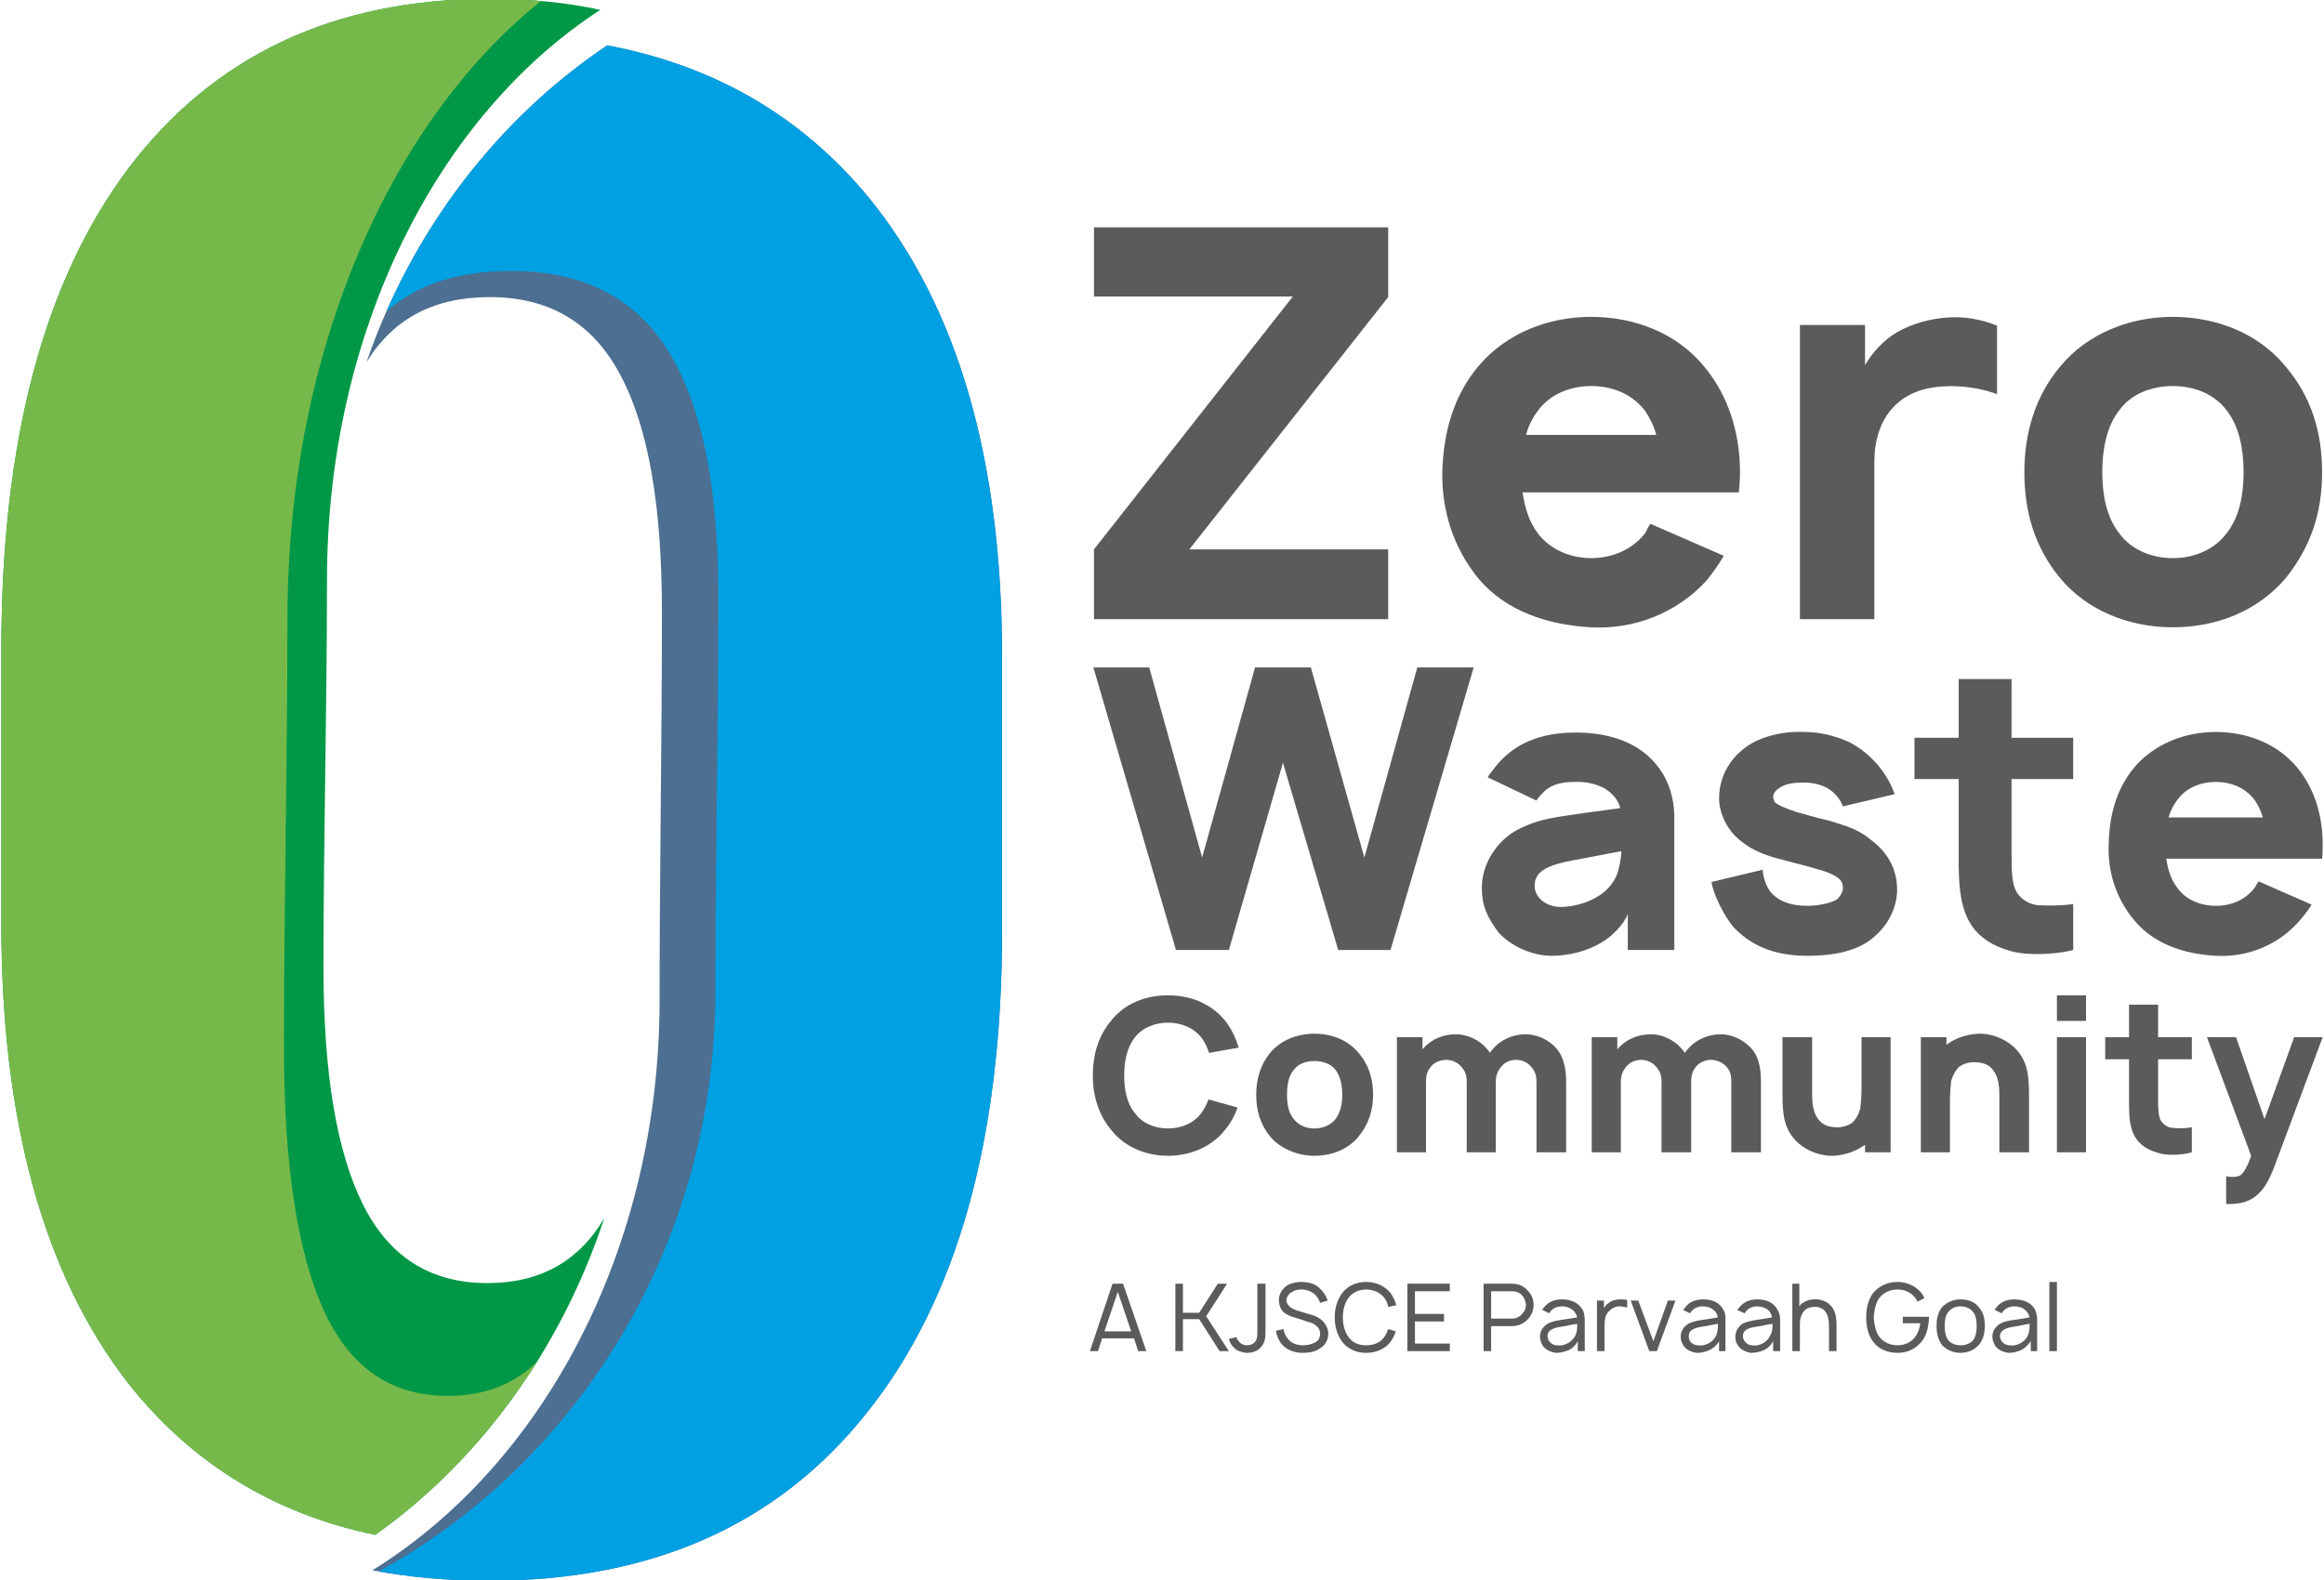 <?xml version="1.0" encoding="UTF-8"?>
<!DOCTYPE svg PUBLIC "-//W3C//DTD SVG 1.1//EN" "http://www.w3.org/Graphics/SVG/1.1/DTD/svg11.dtd">
<!-- Creator: CorelDRAW X7 -->
<svg xmlns="http://www.w3.org/2000/svg" xml:space="preserve" width="39.963mm" height="27.178mm" version="1.1" style="shape-rendering:geometricPrecision; text-rendering:geometricPrecision; image-rendering:optimizeQuality; fill-rule:evenodd; clip-rule:evenodd"
viewBox="0 0 3996 2718"
 xmlns:xlink="http://www.w3.org/1999/xlink">
 <defs>
  <style type="text/css">
   <![CDATA[
    .fil2 {fill:none;fill-rule:nonzero}
    .fil5 {fill:#5B5B5B;fill-rule:nonzero}
    .fil1 {fill:#76B94A;fill-rule:nonzero}
    .fil3 {fill:#4D6F91;fill-rule:nonzero}
    .fil4 {fill:#00A0E3;fill-rule:nonzero}
    .fil0 {fill:#009846;fill-rule:nonzero}
   ]]>
  </style>
     <clipPath id="id0" style="clip-rule:nonzero">
      <path d="M2 1117c0,-358 73,-634 219,-828 147,-194 354,-291 621,-291 67,0 131,6 190,19 -279,181 -470,552 -470,981l0 0 0 0c0,223 -6,444 -6,667 0,182 23,317 68,407 45,90 116,135 214,135 90,0 157,-37 201,-112 -75,227 -215,418 -394,545 -174,-36 -316,-123 -425,-261 -145,-187 -218,-450 -218,-791 0,-157 0,-314 0,-471z"/>
     </clipPath>
     <clipPath id="id1" style="clip-rule:nonzero">
      <path d="M1723 1601c0,358 -77,633 -231,827 -154,195 -371,291 -652,291 -71,0 -137,-6 -200,-18 293,-181 494,-552 494,-981l0 0 0 -1c0,-223 4,-443 4,-666 0,-182 -23,-317 -71,-407 -47,-90 -122,-135 -225,-135 -96,0 -166,37 -212,112 78,-227 226,-419 414,-545 185,35 334,122 449,261 153,187 230,450 230,791 0,157 0,314 0,471z"/>
     </clipPath>
 </defs>
 <g id="Layer_x0020_1">
  <g id="_1623418430384">
   <g>
    <path class="fil0" d="M2 1117c0,-358 73,-634 219,-828 147,-194 354,-291 621,-291 67,0 131,6 190,19 -279,181 -470,552 -470,981l0 0 0 0c0,223 -6,444 -6,667 0,182 23,317 68,407 45,90 116,135 214,135 90,0 157,-37 201,-112 -75,227 -215,418 -394,545 -174,-36 -316,-123 -425,-261 -145,-187 -218,-450 -218,-791 0,-157 0,-314 0,-471z"/>
    <g style="clip-path:url(#id0)">
     <g>
      <path id="1" class="fil1" d="M-66 1195c0,-397 73,-702 219,-917 147,-215 354,-322 621,-322 67,0 131,7 190,20 -279,200 -470,612 -470,1087l0 0 0 0c0,247 -6,491 -6,738 0,202 23,352 68,452 45,99 116,148 214,148 90,0 157,-41 201,-124 -75,252 -215,464 -394,604 -174,-39 -316,-136 -425,-289 -145,-207 -218,-498 -218,-876 0,-173 0,-347 0,-521z"/>
     </g>
    </g>
    <path class="fil2" d="M2 1117c0,-358 73,-634 219,-828 147,-194 354,-291 621,-291 67,0 131,6 190,19 -279,181 -470,552 -470,981l0 0 0 0c0,223 -6,444 -6,667 0,182 23,317 68,407 45,90 116,135 214,135 90,0 157,-37 201,-112 -75,227 -215,418 -394,545 -174,-36 -316,-123 -425,-261 -145,-187 -218,-450 -218,-791 0,-157 0,-314 0,-471z"/>
    <path class="fil3" d="M1723 1601c0,358 -77,633 -231,827 -154,195 -371,291 -652,291 -71,0 -137,-6 -200,-18 293,-181 494,-552 494,-981l0 0 0 -1c0,-223 4,-443 4,-666 0,-182 -23,-317 -71,-407 -47,-90 -122,-135 -225,-135 -96,0 -166,37 -212,112 78,-227 226,-419 414,-545 185,35 334,122 449,261 153,187 230,450 230,791 0,157 0,314 0,471z"/>
    <g style="clip-path:url(#id1)">
     <g>
      <path id="1" class="fil4" d="M1938 1583c0,367 -93,649 -278,848 -185,199 -446,299 -784,299 -85,0 -165,-7 -240,-19 352,-186 594,-566 594,-1006l0 0 0 -1c0,-228 5,-454 5,-682 0,-187 -29,-326 -86,-418 -57,-92 -147,-138 -271,-138 -115,0 -199,38 -255,115 95,-233 272,-430 499,-559 221,36 401,125 539,268 184,191 277,461 277,810 0,161 0,322 0,483z"/>
     </g>
    </g>
    <path class="fil2" d="M1723 1601c0,358 -77,633 -231,827 -154,195 -371,291 -652,291 -71,0 -137,-6 -200,-18 293,-181 494,-552 494,-981l0 0 0 -1c0,-223 4,-443 4,-666 0,-182 -23,-317 -71,-407 -47,-90 -122,-135 -225,-135 -96,0 -166,37 -212,112 78,-227 226,-419 414,-545 185,35 334,122 449,261 153,187 230,450 230,791 0,157 0,314 0,471z"/>
   </g>
   <g>
    <path class="fil5" d="M2437 1148l-91 327 -92 -327 -96 0 -91 327 -91 -327 -96 0 142 486 91 0 93 -322 95 322 90 0 143 -486 -97 0zm-392 -203l342 -434 0 -120 -506 0 0 119 342 0 -342 435 0 120 506 0 0 -120 -342 0zm573 -98l372 0c1,-11 2,-24 2,-35 0,-67 -20,-132 -62,-182 -47,-57 -119,-85 -194,-85 -75,0 -147,29 -194,85 -42,50 -60,112 -62,182 -1,67 19,130 62,183 47,56 119,80 194,84 75,4 148,-25 199,-81 11,-14 21,-28 29,-42l-126 -55c-4,5 -6,10 -9,16 -22,28 -56,43 -93,43 -36,0 -71,-15 -92,-43 -15,-20 -22,-44 -26,-70zm118 -183c37,0 71,14 93,43 8,12 15,26 19,41l-224 0c4,-15 11,-29 20,-41 21,-29 56,-43 92,-43zm614 -118c-30,2 -61,10 -89,26 -23,14 -41,34 -54,56l0 -69 -112 0 0 506 128 0 0 -270c0,-37 10,-71 33,-95 18,-19 44,-32 80,-35 37,-3 72,3 98,13l0 -118c-28,-11 -57,-16 -84,-14zm386 533c76,0 146,-28 194,-84 43,-54 63,-111 63,-183 0,-68 -18,-129 -63,-182 -47,-57 -119,-85 -194,-85 -74,0 -147,29 -193,85 -41,48 -62,111 -62,182 0,69 18,130 62,183 46,55 118,84 193,84zm93 -162c-21,28 -55,43 -93,43 -37,0 -72,-15 -92,-43 -22,-28 -29,-66 -29,-105 0,-38 7,-78 29,-106 20,-28 55,-42 92,-42 38,0 72,14 93,42 22,28 29,68 29,106 0,39 -7,77 -29,105zm-1751 974c-3,8 -7,16 -12,23 -13,18 -35,27 -58,27 -22,0 -45,-9 -57,-27 -14,-17 -18,-41 -18,-64 0,-23 4,-47 18,-65 12,-17 35,-26 57,-26 23,0 45,9 58,26 6,8 10,17 13,26l51 -9c-5,-16 -12,-32 -24,-47 -24,-29 -59,-43 -98,-43 -38,0 -74,14 -97,43 -22,26 -32,58 -32,95 0,35 10,68 32,94 22,28 58,44 97,44 37,0 74,-14 98,-44 10,-12 17,-25 22,-39l-50 -14zm182 97c30,0 58,-11 76,-33 17,-21 25,-44 25,-72 0,-27 -7,-51 -25,-72 -18,-22 -46,-33 -76,-33 -29,0 -58,11 -76,33 -16,19 -24,44 -24,72 0,27 7,51 24,72 18,21 47,33 76,33zm37 -64c-8,11 -22,17 -37,17 -15,0 -28,-6 -36,-17 -9,-11 -11,-26 -11,-41 0,-15 2,-31 11,-42 8,-11 21,-16 36,-16 15,0 29,5 37,16 8,11 11,27 11,42 0,15 -3,30 -11,41zm374 -126c-13,-12 -31,-19 -48,-19 -24,0 -48,12 -61,32 -3,-5 -7,-9 -11,-13 -13,-12 -31,-19 -48,-19 -22,0 -43,9 -57,26l0 -21 -44 0 0 198 50 0 0 -120c0,-10 1,-19 9,-28 6,-7 16,-11 26,-11 9,0 19,4 25,11 7,8 10,14 10,27l0 121 50 0 0 -120c0,-10 2,-19 10,-28 6,-7 15,-11 25,-11 10,0 19,4 25,11 7,8 10,14 10,27l0 121 51 0 0 -121c0,-25 -5,-48 -22,-63zm335 0c-13,-12 -31,-19 -47,-19 -25,0 -48,12 -62,32 -3,-5 -7,-9 -11,-13 -13,-12 -31,-19 -47,-19 -23,0 -44,9 -58,26l0 -21 -44 0 0 198 50 0 0 -120c0,-10 2,-19 10,-28 6,-7 15,-11 25,-11 9,0 19,4 25,11 7,8 10,14 10,27l0 121 51 0 0 -120c0,-10 1,-19 9,-28 6,-7 16,-11 25,-11 10,0 19,4 26,11 7,8 9,14 9,27l0 121 51 0 0 -121c0,-25 -4,-48 -22,-63zm195 -14l0 86c0,14 -1,27 -2,36 -3,11 -8,20 -15,26 -7,4 -15,7 -24,7 -13,0 -24,-3 -31,-11 -10,-10 -13,-27 -13,-45l0 -99 -51 0 0 99c0,35 3,61 27,83 16,14 39,23 61,22 18,-1 38,-7 54,-19l0 13 44 0 0 -198 -50 0zm261 16c-16,-14 -39,-23 -61,-22 -18,1 -38,7 -54,19l0 -13 -44 0 0 198 50 0 0 -86c0,-14 1,-27 2,-36 3,-11 8,-20 15,-26 7,-4 14,-7 24,-7 13,0 24,3 31,11 10,10 13,27 13,45l0 99 51 0 0 -99c0,-35 -3,-61 -27,-83zm75 -88l0 44 50 0 0 -44 -50 0zm0 72l0 198 50 0 0 -198 -50 0zm232 38l0 -38 -58 0 0 -56 -50 0 0 56 -41 0 0 38 41 0 0 76c0,22 1,41 10,57 8,14 22,23 40,28 14,5 42,4 58,-1l0 -43c-11,2 -23,2 -33,1 -7,0 -15,-5 -20,-12 -4,-7 -5,-18 -5,-34l0 -72 58 0zm176 -38l-51 141 -49 -141 -50 0 76 204c-6,18 -13,30 -19,34 -4,2 -13,3 -19,2l-5 -1 0 48 2 0c18,0 34,-2 48,-13 14,-10 24,-28 32,-49l84 -225 -49 0zm-1303 -407c2,-4 5,-7 8,-10 14,-17 33,-22 57,-22 19,-1 37,3 52,11 13,8 24,20 27,34l-59 8c-52,8 -80,9 -121,31 -34,20 -58,58 -58,98 0,31 9,50 28,76 20,23 57,41 92,41 28,0 60,-7 86,-23 16,-9 38,-30 45,-49l0 62 80 0 0 -229c0,-22 -5,-49 -19,-73 -30,-50 -84,-72 -151,-72 -60,0 -110,19 -143,66 -3,3 -6,8 -8,11l84 40zm146 87c0,3 -1,17 -5,32 -11,43 -58,62 -96,64 -30,1 -50,-18 -48,-39 1,-30 42,-37 81,-44l68 -13zm470 -98c-14,-39 -42,-70 -77,-89 -26,-12 -53,-18 -78,-18 -25,-1 -52,2 -80,14 -38,17 -67,54 -67,100 0,25 13,55 38,74 19,15 39,24 72,32 21,6 40,10 59,16 12,3 29,9 38,17 5,5 6,10 6,17 -1,6 -3,10 -9,17 -11,8 -35,12 -52,12 -22,0 -44,-4 -61,-21 -10,-10 -16,-31 -16,-41l-88 21c2,19 22,60 39,79 34,35 76,48 126,48 37,0 73,-5 102,-23 30,-20 49,-50 52,-84 2,-37 -13,-68 -43,-91 -24,-20 -41,-24 -72,-34 -18,-4 -39,-10 -57,-15 -18,-6 -33,-12 -39,-18 0,-2 -2,-5 -2,-8 0,-4 2,-11 13,-17 9,-6 23,-8 39,-8 15,0 29,3 40,9 12,6 24,20 28,32l89 -21zm307 -26l0 -71 -106 0 0 -101 -91 0 0 101 -76 0 0 71 76 0 0 139c0,40 2,75 17,104 14,27 40,44 73,53 27,8 78,6 107,-2l0 -79c-20,3 -42,3 -60,2 -14,-1 -29,-9 -37,-22 -8,-13 -9,-34 -9,-62l0 -133 106 0zm160 137l268 0c1,-8 1,-17 1,-25 0,-49 -14,-96 -44,-132 -34,-41 -86,-61 -140,-61 -54,0 -106,21 -140,61 -30,36 -43,81 -44,132 -2,48 13,94 44,131 34,41 86,58 140,61 54,3 107,-18 143,-59 8,-9 16,-19 22,-29l-91 -40c-3,3 -4,7 -7,11 -16,21 -40,31 -67,31 -26,0 -51,-10 -66,-31 -11,-14 -16,-31 -19,-50zm85 -132c27,0 51,10 67,31 6,9 11,19 14,30l-162 0c3,-11 8,-21 15,-30 15,-21 40,-31 66,-31z"/>
    <path class="fil5" d="M1957 2324l14 0 -40 -116 -18 0 -39 116 14 0 7 -22 55 0 7 22zm-58 -34l23 -68 23 68 -46 0z"/>
    <polygon id="1" class="fil5" points="2062,2269 2097,2324 2113,2324 2074,2264 2110,2208 2094,2208 2062,2258 2034,2258 2034,2208 2021,2208 2021,2324 2034,2324 2034,2269 "/>
    <path id="2" class="fil5" d="M2176 2208l0 80c0,10 0,16 -4,24 -6,10 -15,15 -28,15 -5,0 -11,-2 -16,-4 -8,-5 -13,-12 -15,-20l13 -3c1,4 4,8 8,11 3,2 7,3 10,3 7,0 13,-3 16,-9 2,-5 2,-8 2,-17l0 -80 14 0z"/>
    <path id="3" class="fil5" d="M2283 2237c-4,-11 -11,-20 -20,-26 -7,-4 -16,-6 -25,-6 -7,0 -15,1 -23,5 -9,5 -16,15 -16,26 0,7 2,15 8,21 6,5 14,8 22,10l21 7c6,1 11,4 15,8 3,3 5,7 5,12 0,5 -2,11 -7,14 -6,4 -15,6 -22,6 -10,0 -21,-3 -27,-12 -4,-4 -6,-10 -7,-16l-13 3c1,8 4,15 9,22 9,11 22,16 37,16 12,0 22,-2 30,-8 9,-5 14,-15 14,-25 0,-8 -4,-16 -10,-22 -5,-5 -12,-9 -21,-11l-20 -6c-7,-2 -13,-5 -16,-8 -3,-3 -5,-7 -5,-10 0,-6 4,-12 10,-15 4,-3 10,-4 16,-4 7,0 13,2 18,5 7,4 11,10 14,18l13 -4z"/>
    <path id="4" class="fil5" d="M2387 2286c-2,5 -4,10 -7,14 -7,10 -19,14 -31,14 -12,0 -23,-4 -30,-14 -7,-9 -10,-22 -10,-34 0,-12 3,-25 10,-34 7,-9 18,-14 30,-14 12,0 24,5 31,14 4,5 6,10 7,16l14 -3c-2,-7 -5,-14 -10,-21 -10,-12 -25,-19 -42,-19 -16,0 -31,6 -41,19 -9,12 -13,27 -13,42 0,15 4,30 13,42 10,13 25,19 41,19 16,0 32,-6 42,-19 4,-5 7,-12 9,-18l-13 -4z"/>
    <polygon id="5" class="fil5" points="2493,2221 2493,2208 2420,2208 2420,2324 2493,2324 2493,2311 2433,2311 2433,2273 2483,2273 2483,2260 2433,2260 2433,2221 "/>
    <path id="6" class="fil5" d="M2627 2220c-3,-4 -9,-8 -14,-10 -4,-1 -8,-2 -13,-2l-49 0 0 116 13 0 0 -43 36 0c11,0 22,-5 29,-14 5,-6 8,-14 8,-23 0,-9 -3,-17 -10,-24zm-9 39c-4,6 -11,9 -18,9l-36 0 0 -47 36 0c6,0 13,2 17,7 4,4 6,10 7,16 0,6 -2,11 -6,15z"/>
    <path id="7" class="fil5" d="M2664 2259c0,-1 1,-2 2,-3 4,-6 12,-9 20,-9 7,0 13,2 18,6 4,3 7,8 8,13l-19 3c-13,2 -23,3 -32,8 -8,5 -13,13 -13,22 0,6 2,11 5,16 5,7 14,11 23,12 7,0 15,-2 22,-5 6,-3 12,-9 15,-15l0 17 12 0 0 -54c0,-5 -1,-11 -3,-16 -7,-13 -20,-19 -36,-19 -13,0 -24,4 -32,15 -1,1 -2,2 -2,3l12 6zm48 18c0,8 0,13 -3,20 -6,12 -20,19 -32,17 -9,0 -16,-8 -16,-16 0,-13 16,-15 30,-17 9,-2 15,-3 21,-4z"/>
    <path id="8" class="fil5" d="M2785 2235c-7,0 -14,2 -20,7 -3,2 -5,5 -7,8l0 -13 -12 0 0 87 13 0 0 -42c0,-12 1,-21 9,-28 4,-4 10,-7 16,-7 5,0 10,1 14,2l0 -13c-4,-1 -8,-1 -13,-1z"/>
    <polygon id="9" class="fil5" points="2868,2237 2843,2307 2817,2237 2804,2237 2836,2324 2849,2324 2881,2237 "/>
    <path id="10" class="fil5" d="M2906 2259c1,-1 1,-2 2,-3 5,-6 12,-9 20,-9 7,0 14,2 18,6 5,3 7,8 8,13l-18 3c-14,2 -23,3 -33,8 -8,5 -13,13 -13,22 0,6 2,11 5,16 5,7 14,11 23,12 8,0 15,-2 22,-5 6,-3 13,-9 16,-15l0 17 11 0 0 -54c0,-5 0,-11 -3,-16 -6,-13 -19,-19 -35,-19 -13,0 -25,4 -32,15 -1,1 -2,2 -3,3l12 6zm48 18c0,8 0,13 -3,20 -5,12 -20,19 -31,17 -10,0 -17,-8 -16,-16 0,-13 15,-15 29,-17 9,-2 15,-3 21,-4z"/>
    <path id="11" class="fil5" d="M3000 2259c0,-1 1,-2 2,-3 4,-6 12,-9 20,-9 6,0 13,2 18,6 4,3 6,8 7,13l-18 3c-13,2 -23,3 -33,8 -7,5 -12,13 -12,22 0,6 1,11 5,16 5,7 14,11 22,12 8,0 16,-2 23,-5 6,-3 12,-9 15,-15l0 17 12 0 0 -54c0,-5 -1,-11 -4,-16 -6,-13 -19,-19 -35,-19 -13,0 -24,4 -32,15 -1,1 -2,2 -3,3l13 6zm48 18c0,8 0,13 -4,20 -5,12 -19,19 -31,17 -9,0 -16,-8 -16,-16 0,-13 15,-15 30,-17 8,-2 14,-3 21,-4z"/>
    <path id="12" class="fil5" d="M3144 2242c-7,-5 -16,-8 -25,-7 -7,0 -16,3 -23,9 0,1 -1,2 -2,3l0 -39 -12 0 0 116 13 0 0 -44c0,-5 0,-9 1,-12 1,-6 4,-11 8,-15 4,-3 9,-5 14,-5 7,-1 12,1 17,4 8,7 10,17 10,29l0 43 13 0 0 -43c0,-16 -2,-30 -14,-39z"/>
    <path id="13" class="fil5" d="M3272 2265l0 11 30 0c-1,9 -4,17 -9,24 -7,9 -18,14 -30,14 -12,0 -24,-5 -31,-14 -7,-9 -9,-22 -10,-34 1,-12 3,-25 10,-34 7,-9 19,-14 31,-14 12,0 23,5 30,14 2,2 3,4 4,7l12 -6c-1,-3 -3,-6 -5,-9 -10,-12 -25,-19 -41,-19 -17,0 -32,7 -42,19 -9,12 -12,27 -12,42 0,15 3,30 12,42 10,13 25,19 42,19 16,0 30,-6 41,-19 9,-11 12,-25 13,-40l0 -3 -45 0z"/>
    <path id="14" class="fil5" d="M3371 2327c13,0 24,-5 32,-14 8,-10 10,-21 10,-32 0,-12 -2,-23 -10,-32 -7,-10 -19,-14 -32,-14 -12,0 -24,5 -32,14 -7,9 -9,20 -9,32 0,11 2,22 9,32 8,9 20,14 32,14zm22 -22c-5,6 -13,9 -22,9 -8,0 -16,-3 -21,-9 -5,-7 -6,-16 -6,-24 0,-9 1,-18 6,-24 5,-7 13,-10 21,-10 9,0 17,3 22,10 5,6 6,15 6,24 0,8 -1,17 -6,24z"/>
    <path id="15" class="fil5" d="M3442 2259c1,-1 1,-2 2,-3 5,-6 12,-9 20,-9 7,0 14,2 18,6 4,3 7,8 8,13l-18 3c-14,2 -24,3 -33,8 -8,5 -13,13 -13,22 0,6 2,11 5,16 5,7 14,11 23,12 8,0 15,-2 22,-5 6,-3 12,-9 16,-15l0 17 11 0 0 -54c0,-5 -1,-11 -3,-16 -6,-13 -20,-19 -36,-19 -13,0 -24,4 -32,15 -1,1 -2,2 -2,3l12 6zm48 18c0,8 0,13 -3,20 -5,12 -20,19 -31,17 -10,0 -17,-8 -17,-16 1,-13 16,-15 30,-17 9,-2 15,-3 21,-4z"/>
    <polygon id="16" class="fil5" points="3524,2324 3524,2205 3537,2205 3537,2324 "/>
   </g>
  </g>
 </g>
</svg>

